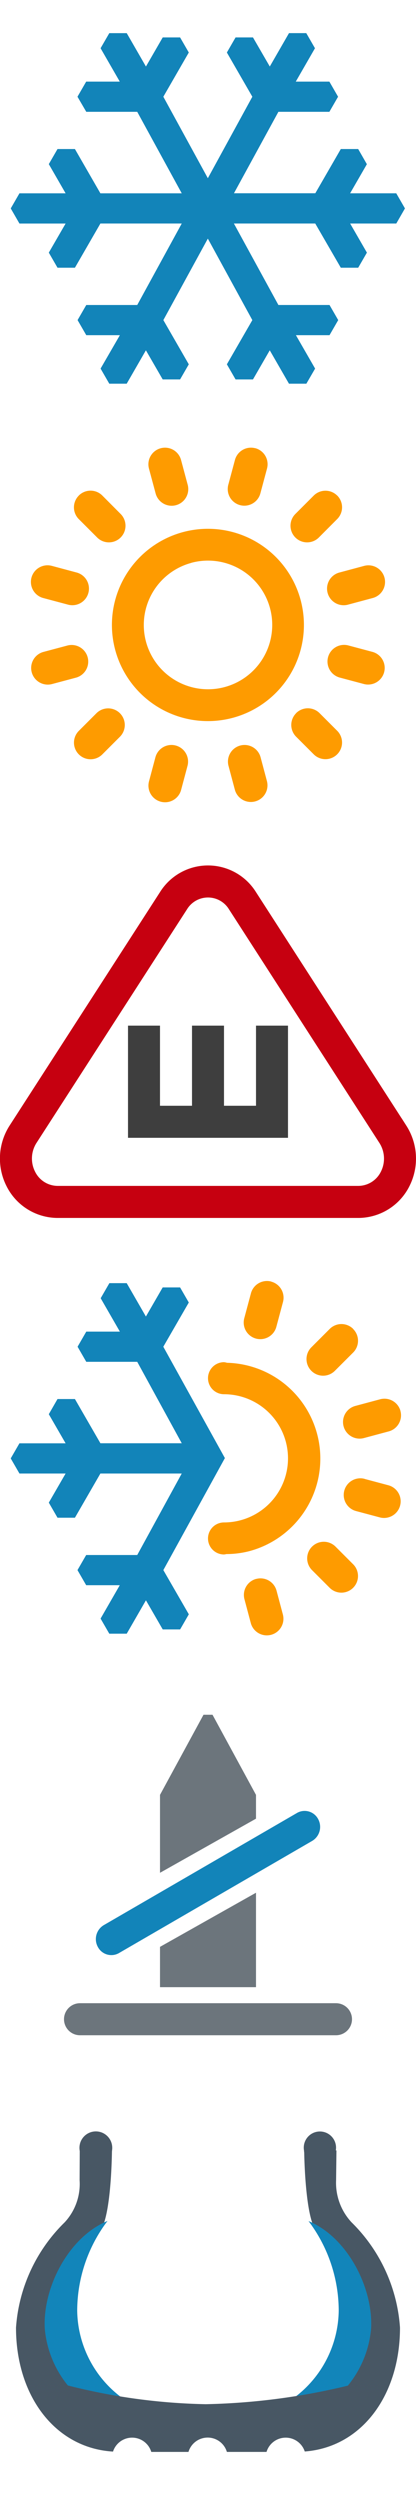 <svg xmlns="http://www.w3.org/2000/svg" width="26" height="156" viewBox="0 0 26 156">
  <defs>
    <style>
      .cls-1 {
        fill: #485764;
      }

      .cls-1, .cls-2, .cls-3, .cls-4, .cls-5, .cls-6, .cls-7 {
        fill-rule: evenodd;
      }

      .cls-2 {
        fill: #1285ba;
      }

      .cls-3 {
        fill: #6c757c;
      }

      .cls-4 {
        fill: #1284b9;
      }

      .cls-5 {
        fill: #fe9b00;
      }

      .cls-6 {
        fill: none;
        stroke: #c60010;
        stroke-linecap: round;
        stroke-width: 2px;
      }

      .cls-7 {
        fill: #3e3e3e;
      }
    </style>
  </defs>
  <path class="cls-1" d="M25,145.244c0,4.228-2.4,7.462-5.953,7.73a1.252,1.252,0,0,0-2.389.026H14.18a1.252,1.252,0,0,0-2.4,0H9.455a1.252,1.252,0,0,0-2.391-.021C3.45,152.762,1,149.51,1,145.244a10.174,10.174,0,0,1,3.037-6.566,3.518,3.518,0,0,0,.938-2.635l0.009-1.8c0-.02-0.006-0.038-0.006-0.059a1.025,1.025,0,1,1,2.025,0c0,0.02,0,.039-0.006.059-0.006.5-.076,4.371-0.82,5.061-0.976.905-2.776,3.366-2.776,5.75,0,5.284,3.636,5.568,3.636,5.568H18.981s3.625-.284,3.625-5.568c0-2.384-1.794-4.845-2.767-5.75-0.712-.663-0.813-4.256-0.826-4.985A1.143,1.143,0,0,1,19,134.187a1.009,1.009,0,1,1,1.988,0s0,0,0,0h0.04l-0.022,1.851a3.619,3.619,0,0,0,.966,2.635A10.186,10.186,0,0,1,25,145.244Z"/>
  <path class="cls-2" d="M8.9,150.365H6.006A6.533,6.533,0,0,1,2.8,145.329c-0.151-2.541,1.464-5.727,3.92-6.742A9.313,9.313,0,0,0,4.825,144.2,6.874,6.874,0,0,0,8.9,150.365Z"/>
  <path class="cls-2" d="M23.192,145.329a6.533,6.533,0,0,1-3.208,5.036H17.1a6.874,6.874,0,0,0,4.07-6.169,9.314,9.314,0,0,0-1.887-5.6C21.735,139.611,23.343,142.793,23.192,145.329Z"/>
  <path class="cls-1" d="M3.815,148.741a37.751,37.751,0,0,0,9.04,1.281,41.188,41.188,0,0,0,9.38-1.281v2.522H3.815v-2.522Z"/>
  <path class="cls-3" d="M5,125H21a1,1,0,0,1,0,2H5A1,1,0,0,1,5,125Zm11-11.515-6,3.378V112h0l2.719-5h0.563L16,112h0v1.485Zm0,4.621V124H10v-2.516Z"/>
  <path class="cls-4" d="M6.476,120.134l12.077-7a0.954,0.954,0,0,1,1.325.366,1.017,1.017,0,0,1-.355,1.366l-12.077,7a0.954,0.954,0,0,1-1.325-.366A1.017,1.017,0,0,1,6.476,120.134Z"/>
  <path class="cls-5" d="M11.447,33.2A6,6,0,1,1,7.2,40.553,6,6,0,0,1,11.447,33.2Zm0.514,1.919a4.014,4.014,0,1,1-2.838,4.916A4.014,4.014,0,0,1,11.961,35.123Zm3.994-7.153a1.038,1.038,0,0,1,.734,1.271l-0.42,1.567a1.038,1.038,0,0,1-2.005-.537l0.42-1.567A1.038,1.038,0,0,1,15.956,27.97ZM10.985,46.521a1.038,1.038,0,0,1,.734,1.271l-0.4,1.5a1.038,1.038,0,0,1-2.006-.537l0.4-1.5A1.038,1.038,0,0,1,10.985,46.521ZM3.241,35.31l1.567,0.42a1.038,1.038,0,0,1-.537,2.005L2.7,37.316A1.038,1.038,0,0,1,3.241,35.31Zm18.551,4.971,1.5,0.4a1.038,1.038,0,0,1-.537,2.005l-1.5-.4A1.038,1.038,0,1,1,21.792,40.281ZM10.045,27.97a1.038,1.038,0,0,1,1.271.734l0.42,1.567a1.038,1.038,0,0,1-2.005.537L9.31,29.241A1.038,1.038,0,0,1,10.045,27.97Zm4.971,18.551a1.038,1.038,0,0,1,1.271.734l0.4,1.5a1.038,1.038,0,0,1-2.005.537l-0.4-1.5A1.038,1.038,0,0,1,15.015,46.521Zm-10.09-15.6a1.038,1.038,0,0,1,1.468,0L7.54,32.072A1.038,1.038,0,0,1,6.072,33.54L4.925,32.393A1.038,1.038,0,0,1,4.925,30.925Zm13.58,13.58a1.038,1.038,0,0,1,1.468,0l1.1,1.1a1.038,1.038,0,0,1-1.468,1.468l-1.1-1.1A1.038,1.038,0,0,1,18.506,44.506Zm2.569-13.58a1.038,1.038,0,0,1,0,1.468L19.928,33.54a1.038,1.038,0,0,1-1.468-1.468l1.147-1.147A1.038,1.038,0,0,1,21.075,30.925ZM7.495,44.506a1.038,1.038,0,0,1,0,1.468l-1.1,1.1a1.038,1.038,0,0,1-1.468-1.468l1.1-1.1A1.038,1.038,0,0,1,7.495,44.506ZM24.03,36.045a1.038,1.038,0,0,1-.734,1.271l-1.567.42a1.038,1.038,0,0,1-.537-2.005l1.567-.42A1.038,1.038,0,0,1,24.03,36.045ZM5.479,41.015a1.038,1.038,0,0,1-.734,1.272l-1.5.4A1.038,1.038,0,0,1,2.7,40.684l1.5-.4A1.038,1.038,0,0,1,5.479,41.015Z"/>
  <path class="cls-4" d="M25.31,13.005l-0.544-.943H21.882l1.048-1.816L22.387,9.3H21.3l-1.593,2.759H14.623L17.4,6.978h3.186l0.544-.942-0.544-.943h-2.1l1.2-2.083-0.544-.943H18.062l-1.2,2.083L15.811,2.335H14.723l-0.544.942,1.592,2.759L12.99,11.12,10.209,6.036,11.8,3.277l-0.544-.942H10.17L9.121,4.151l-1.2-2.083H6.831L6.286,3.01l1.2,2.083h-2.1l-0.544.943L5.392,6.978H8.577l2.781,5.085H6.275L4.683,9.3H3.594l-0.544.942L4.1,12.063H1.215l-0.544.943,0.544,0.943H4.1L3.05,15.764l0.544,0.942H4.683l1.593-2.759h5.083L8.577,19.032H5.392l-0.544.942,0.544,0.942h2.1L6.286,23,6.83,23.943H7.919l1.2-2.083,1.049,1.816h1.088l0.544-.942L10.21,19.974,12.99,14.89l2.781,5.085-1.592,2.759,0.544,0.943h1.088L16.86,21.86l1.2,2.083h1.088L19.695,23l-1.2-2.084h2.1l0.544-.942-0.544-.943H17.4l-2.781-5.084h5.083L21.3,16.706h1.088l0.544-.942-1.048-1.816h2.884Z"/>
  <path data-name="Summer_tires" class="cls-5" d="M15.553,96.8a5.733,5.733,0,0,1-1.4.174A0.94,0.94,0,0,1,14,97a1,1,0,0,1,0-2h0v0a4,4,0,1,0,0-8v0h0a1,1,0,0,1,0-2,0.953,0.953,0,0,1,.189.038A5.979,5.979,0,0,1,15.553,96.8Zm1.4-16.826a1.038,1.038,0,0,1,.734,1.271l-0.42,1.567a1.038,1.038,0,0,1-2.005-.537l0.42-1.567A1.038,1.038,0,0,1,16.956,79.97Zm5.837,12.311,1.5,0.4a1.038,1.038,0,0,1-.537,2.005l-1.5-.4A1.038,1.038,0,1,1,22.792,92.281Zm-6.777,6.24a1.038,1.038,0,0,1,1.271.734l0.4,1.5a1.038,1.038,0,0,1-2.005.537l-0.4-1.5A1.038,1.038,0,0,1,16.015,98.521Zm3.49-2.015a1.038,1.038,0,0,1,1.468,0l1.1,1.1a1.038,1.038,0,1,1-1.468,1.468l-1.1-1.1A1.038,1.038,0,0,1,19.506,96.506Zm2.569-13.58a1.038,1.038,0,0,1,0,1.468L20.928,85.54a1.038,1.038,0,1,1-1.468-1.468l1.147-1.147A1.038,1.038,0,0,1,22.075,82.925Zm2.956,5.119a1.038,1.038,0,0,1-.734,1.271l-1.567.42a1.038,1.038,0,0,1-.537-2.005l1.567-.42A1.038,1.038,0,0,1,25.03,88.045Z"/>
  <path data-name="Winter_tires" class="cls-4" d="M14.056,90.984l-3.847,6.99,1.593,2.759-0.544.943H10.17L9.121,99.86l-1.2,2.082H6.83L6.286,101l1.2-2.083h-2.1l-0.544-.942,0.544-.942H8.577l2.781-5.085H6.275L4.683,94.706H3.594L3.05,93.764,4.1,91.948H1.215L0.67,91.005l0.544-.942H4.1L3.05,88.247,3.594,87.3H4.683l1.593,2.759h5.083L8.577,84.978H5.392l-0.544-.942,0.544-.943h2.1l-1.2-2.083,0.544-.942H7.919l1.2,2.083,1.049-1.816h1.088L11.8,81.277l-1.593,2.759Z"/>
  <path class="cls-6" d="M15.152,56.2l9.406,14.586a2.808,2.808,0,0,1,.137,2.783A2.582,2.582,0,0,1,22.405,75H3.594A2.582,2.582,0,0,1,1.3,73.564a2.807,2.807,0,0,1,.138-2.783L10.847,56.2A2.535,2.535,0,0,1,15.152,56.2Z"/>
  <path class="cls-7" d="M8,71V64h2v5h2V64h2v5h2V64h2v7H8Z"/>
</svg>

